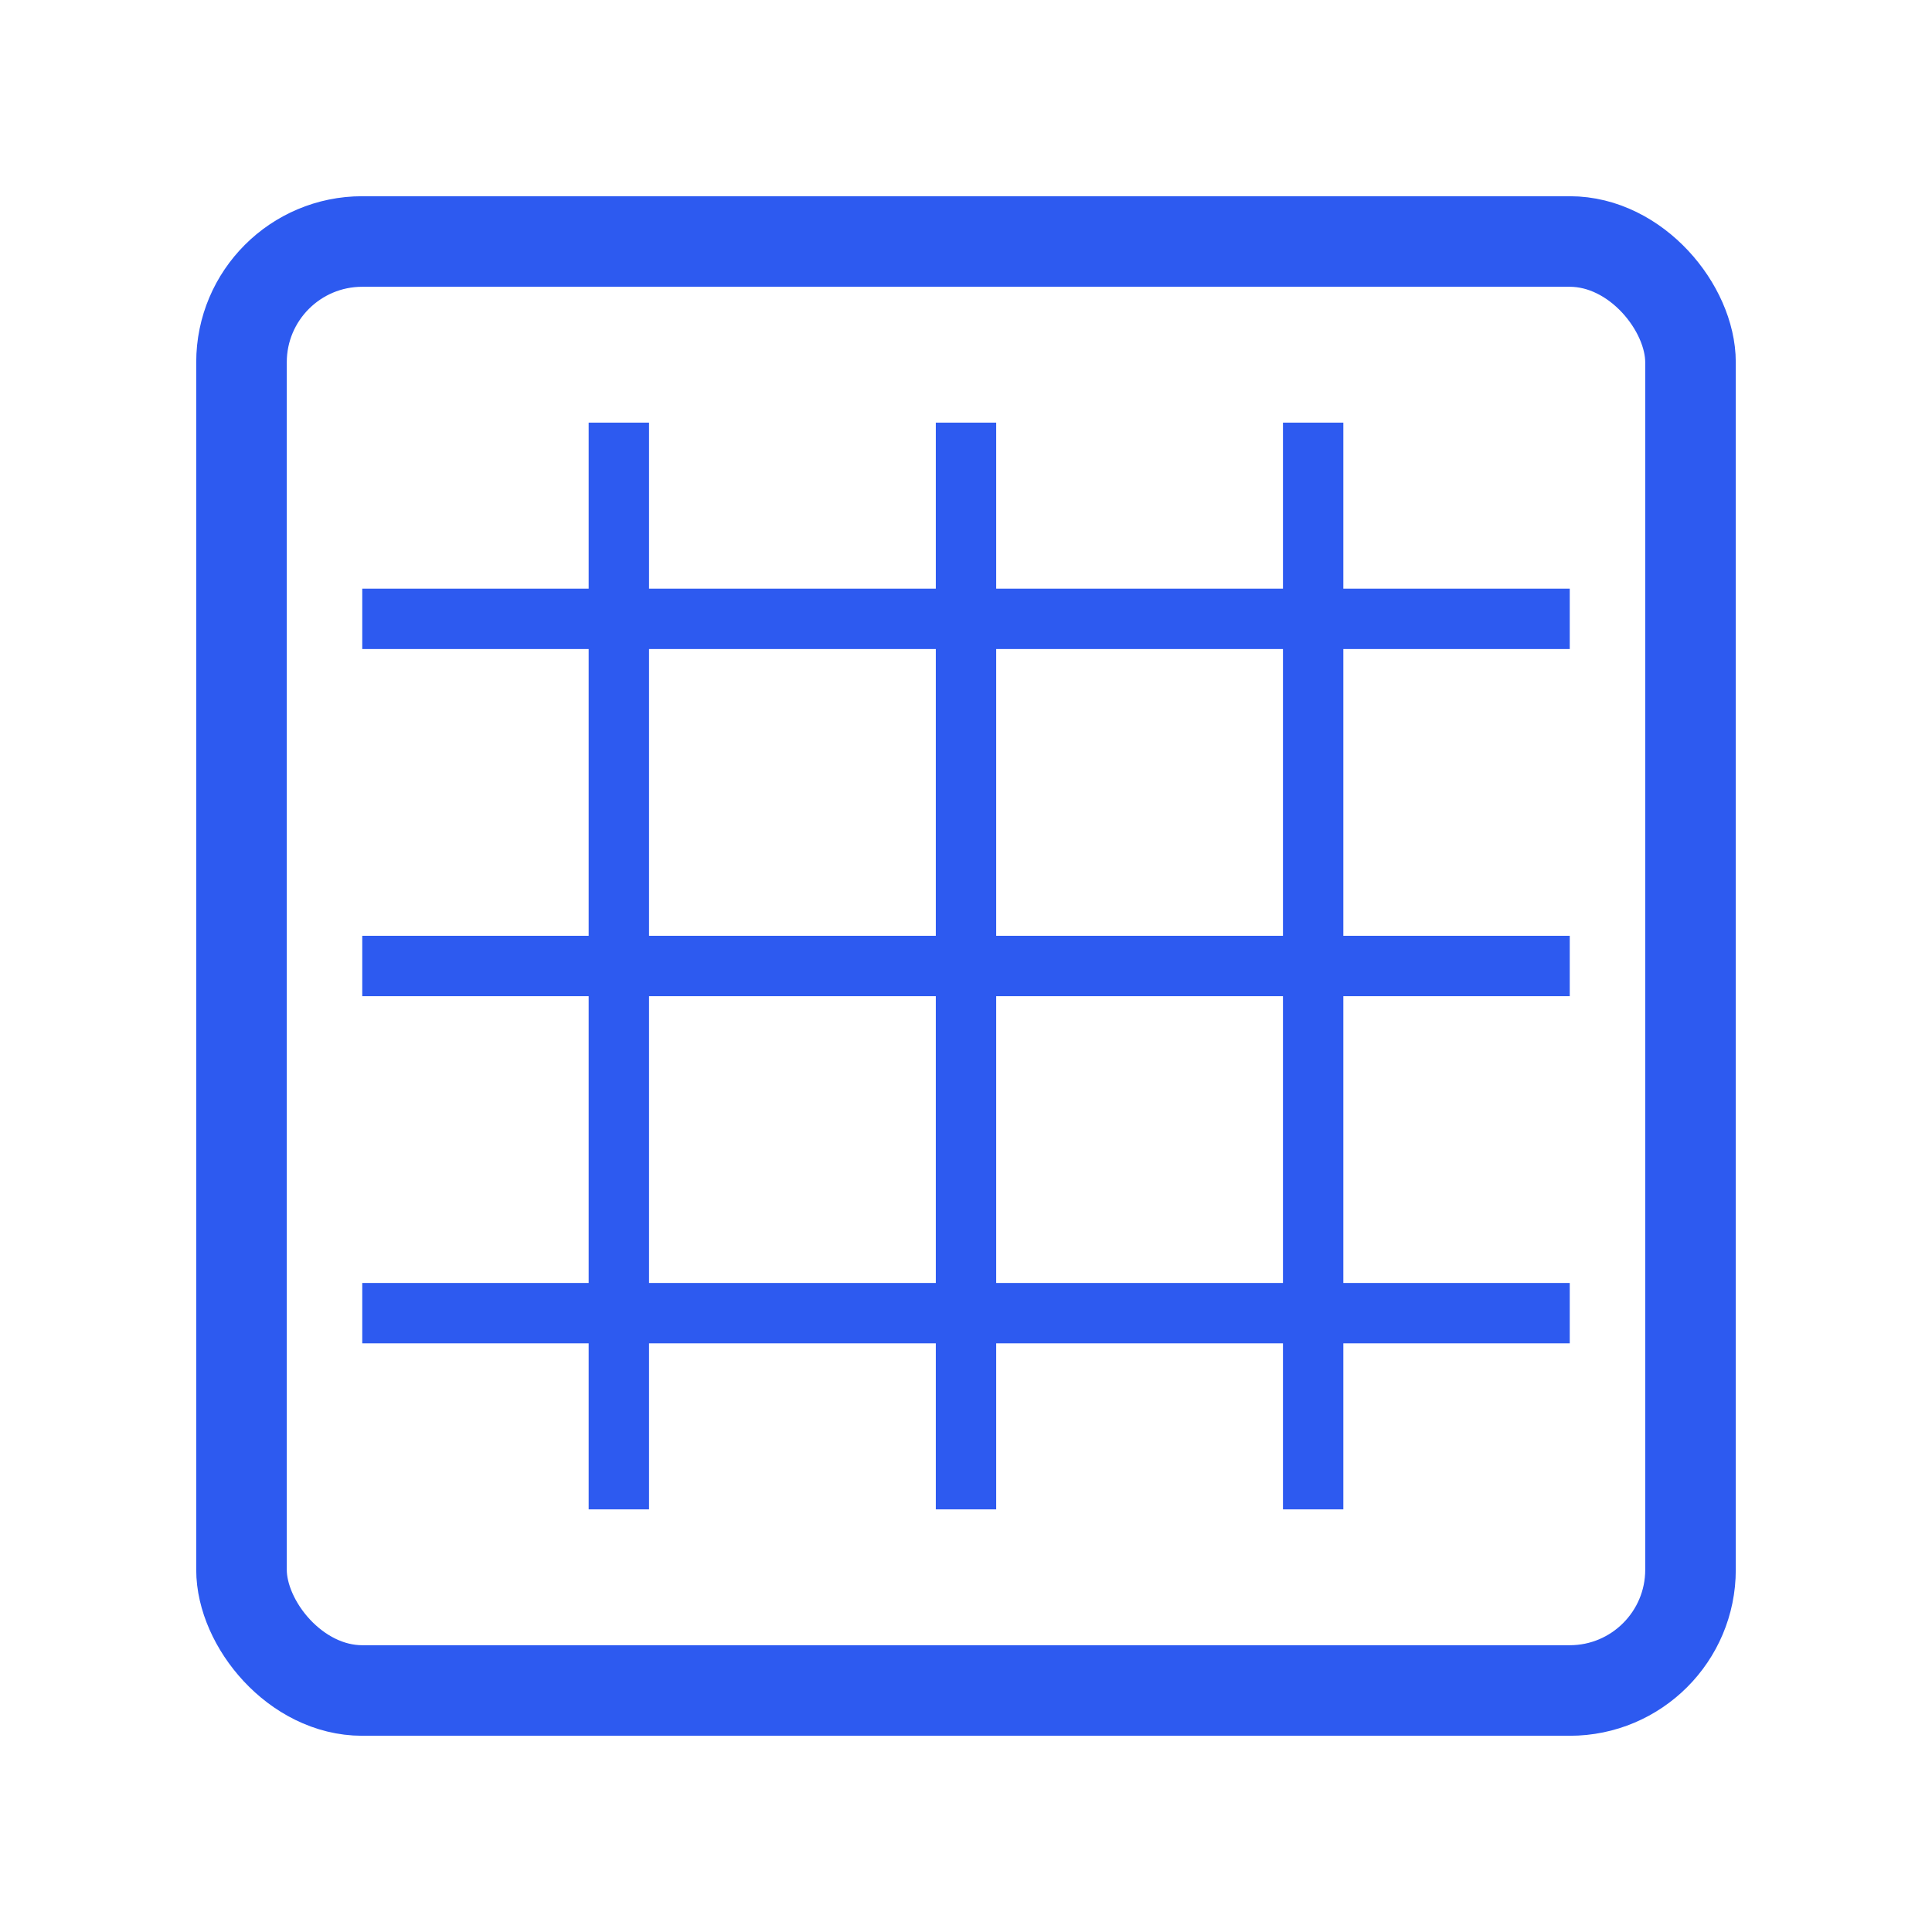<svg width="128" height="128" viewBox="0 0 128 128" fill="none" xmlns="http://www.w3.org/2000/svg">
  <!-- 织布机框架 -->
  <rect x="16" y="16" width="96" height="96" rx="8" stroke="#2D5AF0" stroke-width="6"/>
  
  <!-- 编织线条 - 横向 -->
  <line x1="24" y1="41" x2="104" y2="41" stroke="#2D5AF0" stroke-width="4"/>
  <line x1="24" y1="64" x2="104" y2="64" stroke="#2D5AF0" stroke-width="4"/>
  <line x1="24" y1="87" x2="104" y2="87" stroke="#2D5AF0" stroke-width="4"/>
  
  <!-- 编织线条 - 纵向 -->
  <line x1="41" y1="28" x2="41" y2="100" stroke="#2D5AF0" stroke-width="4"/>
  <line x1="64" y1="28" x2="64" y2="100" stroke="#2D5AF0" stroke-width="4"/>
  <line x1="87" y1="28" x2="87" y2="100" stroke="#2D5AF0" stroke-width="4"/>
</svg>